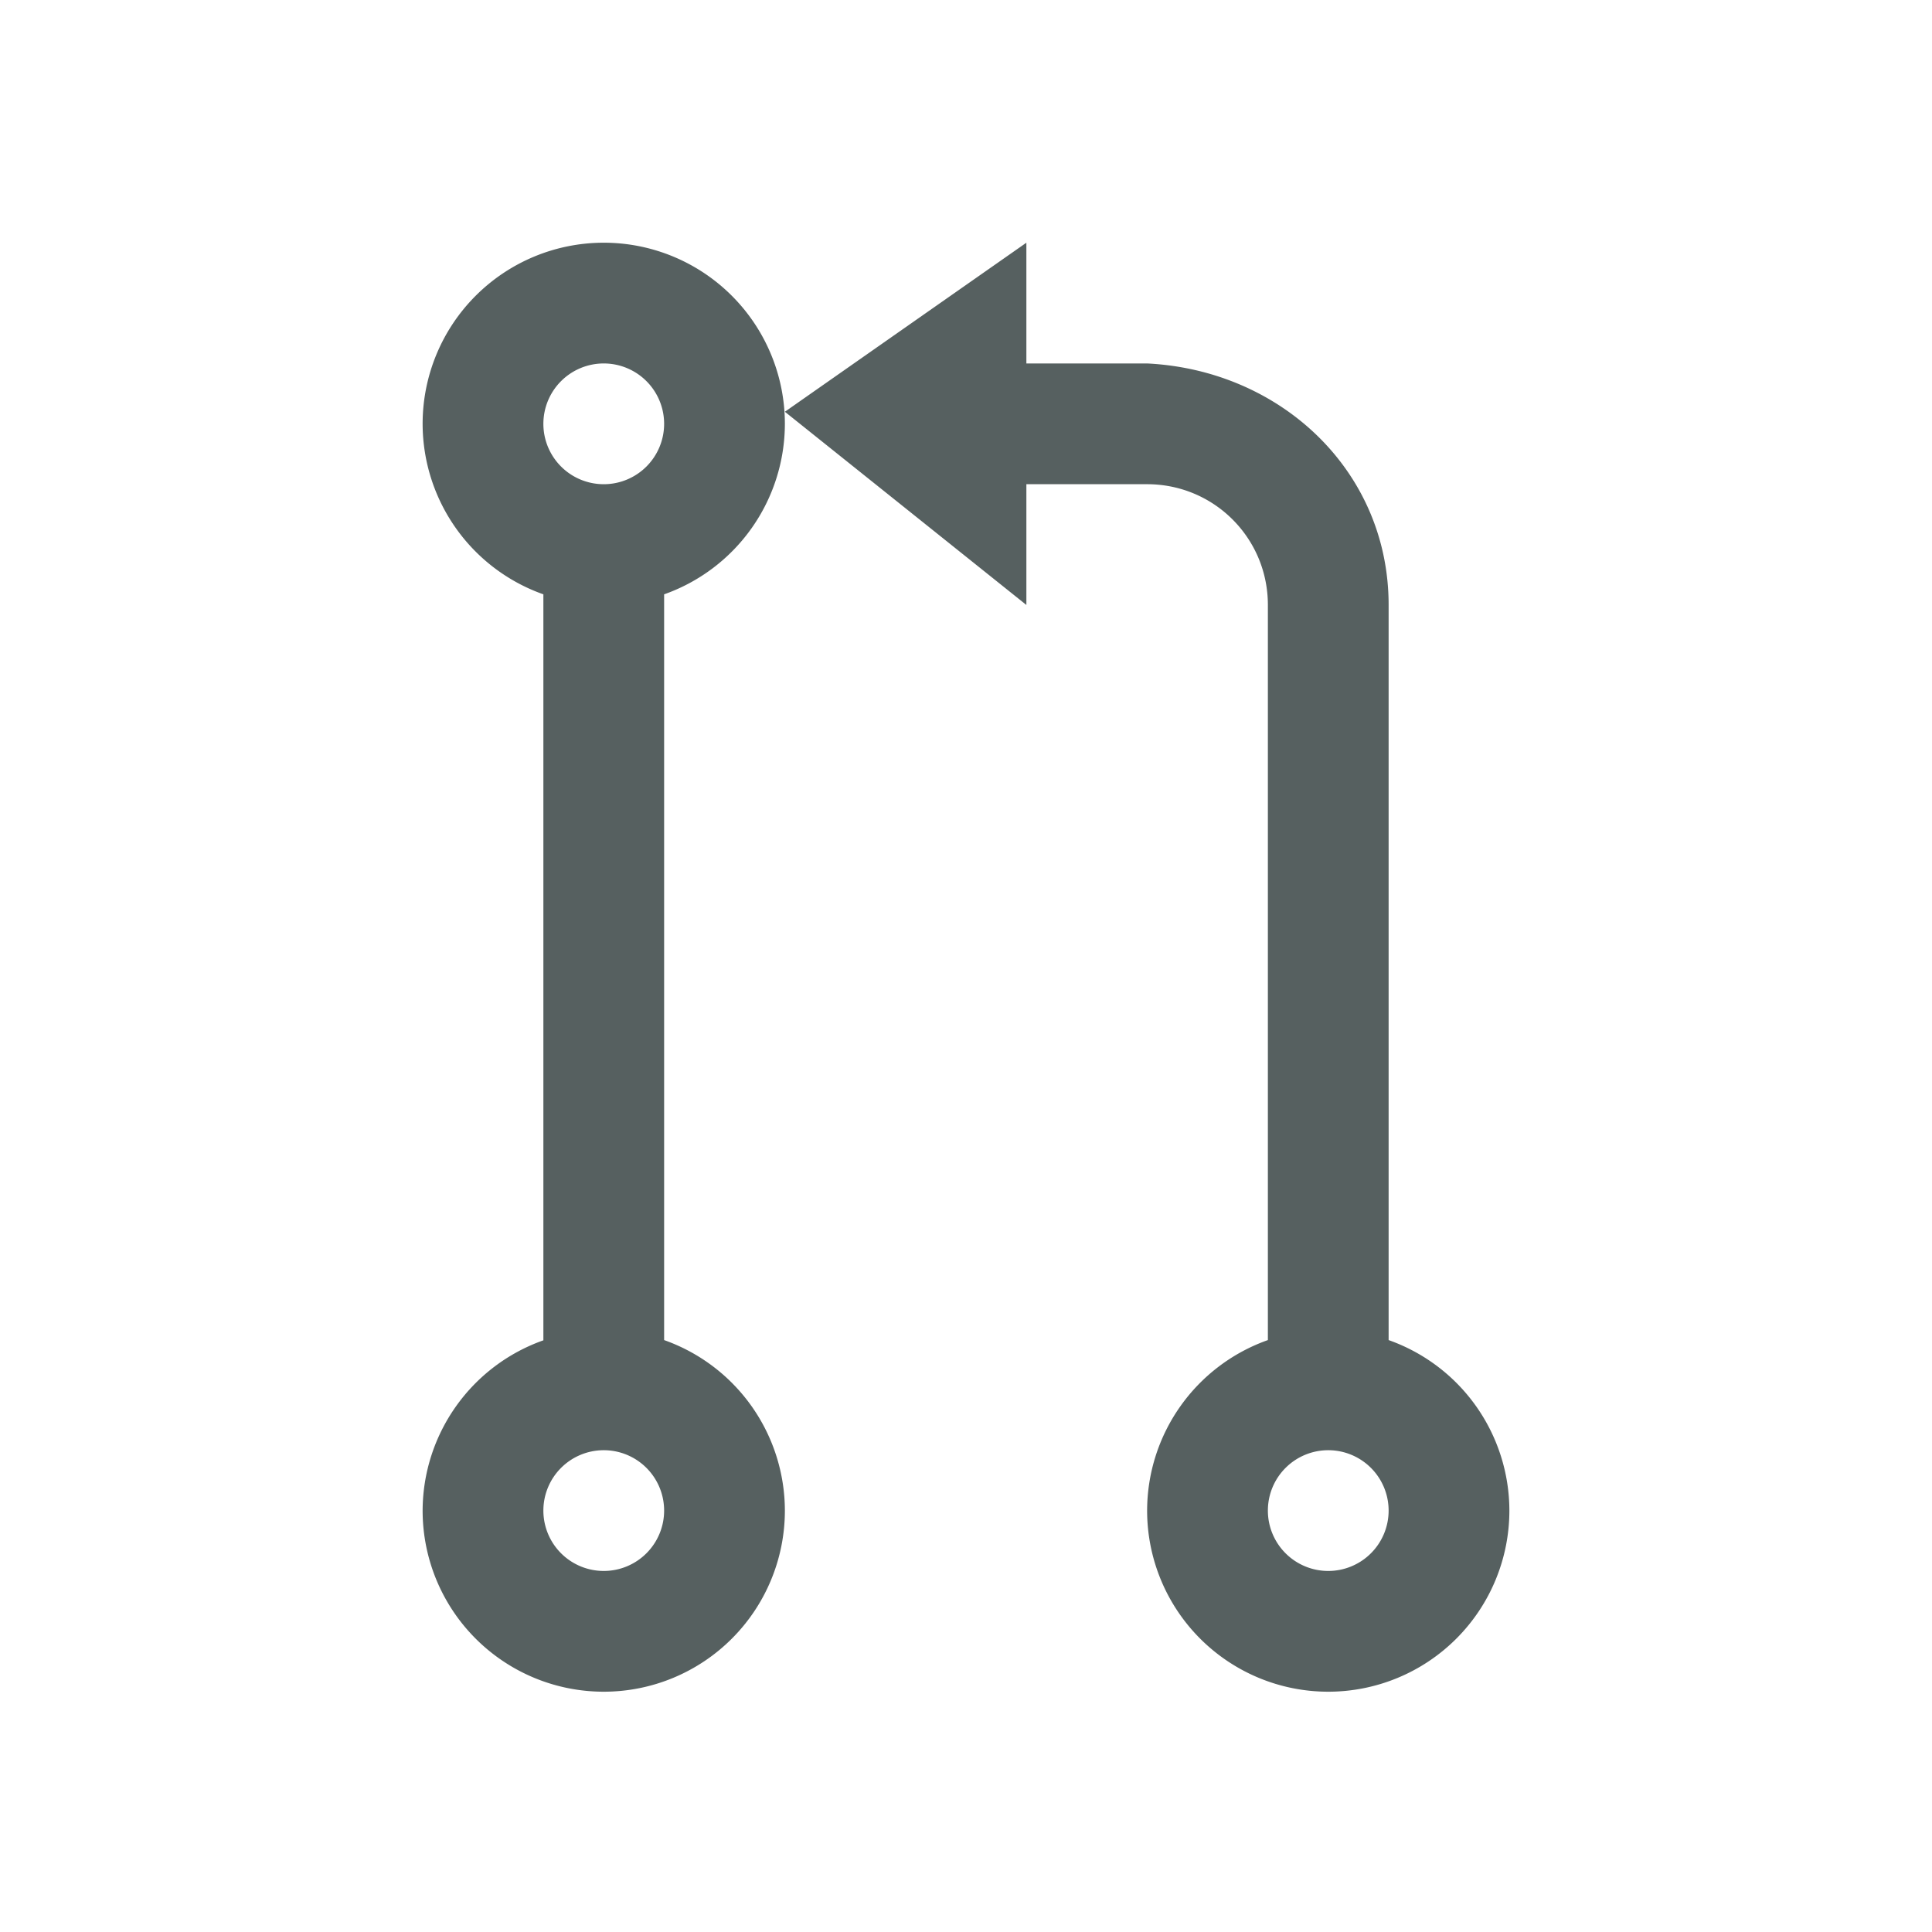 <svg xmlns="http://www.w3.org/2000/svg" viewBox="0 0 16 16"><g transform="translate(-71.09-24.1)"><path transform="translate(70.59 24.11)" d="M5.5 2A1.5 1.5 0 0 0 4 3.5 1.5 1.5 0 0 0 5 4.912V11.09A1.5 1.5 0 0 0 4 12.5 1.5 1.5 0 0 0 5.5 14 1.5 1.5 0 0 0 7 12.5 1.5 1.5 0 0 0 6 11.088V4.912A1.5 1.5 0 0 0 7 3.5 1.5 1.5 0 0 0 5.5 2M9 2L7 3.4 9 5V4H10c.554 0 1 .446 1 1v6.088A1.5 1.5 0 0 0 10 12.5 1.5 1.5 0 0 0 11.5 14 1.5 1.5 0 0 0 13 12.5 1.5 1.5 0 0 0 12 11.088V5C12 3.892 11.11 3.055 10 3H9V2M5.5 3A.5 .5 0 0 1 6 3.5 .5 .5 0 0 1 5.5 4 .5 .5 0 0 1 5 3.5 .5 .5 0 0 1 5.5 3m0 9A.5 .5 0 0 1 6 12.5 .5 .5 0 0 1 5.5 13 .5 .5 0 0 1 5 12.5 .5 .5 0 0 1 5.5 12m6 0A.5 .5 0 0 1 12 12.5 .5 .5 0 0 1 11.5 13 .5 .5 0 0 1 11 12.5 .5 .5 0 0 1 11.5 12" fill="#566060"/></g></svg>